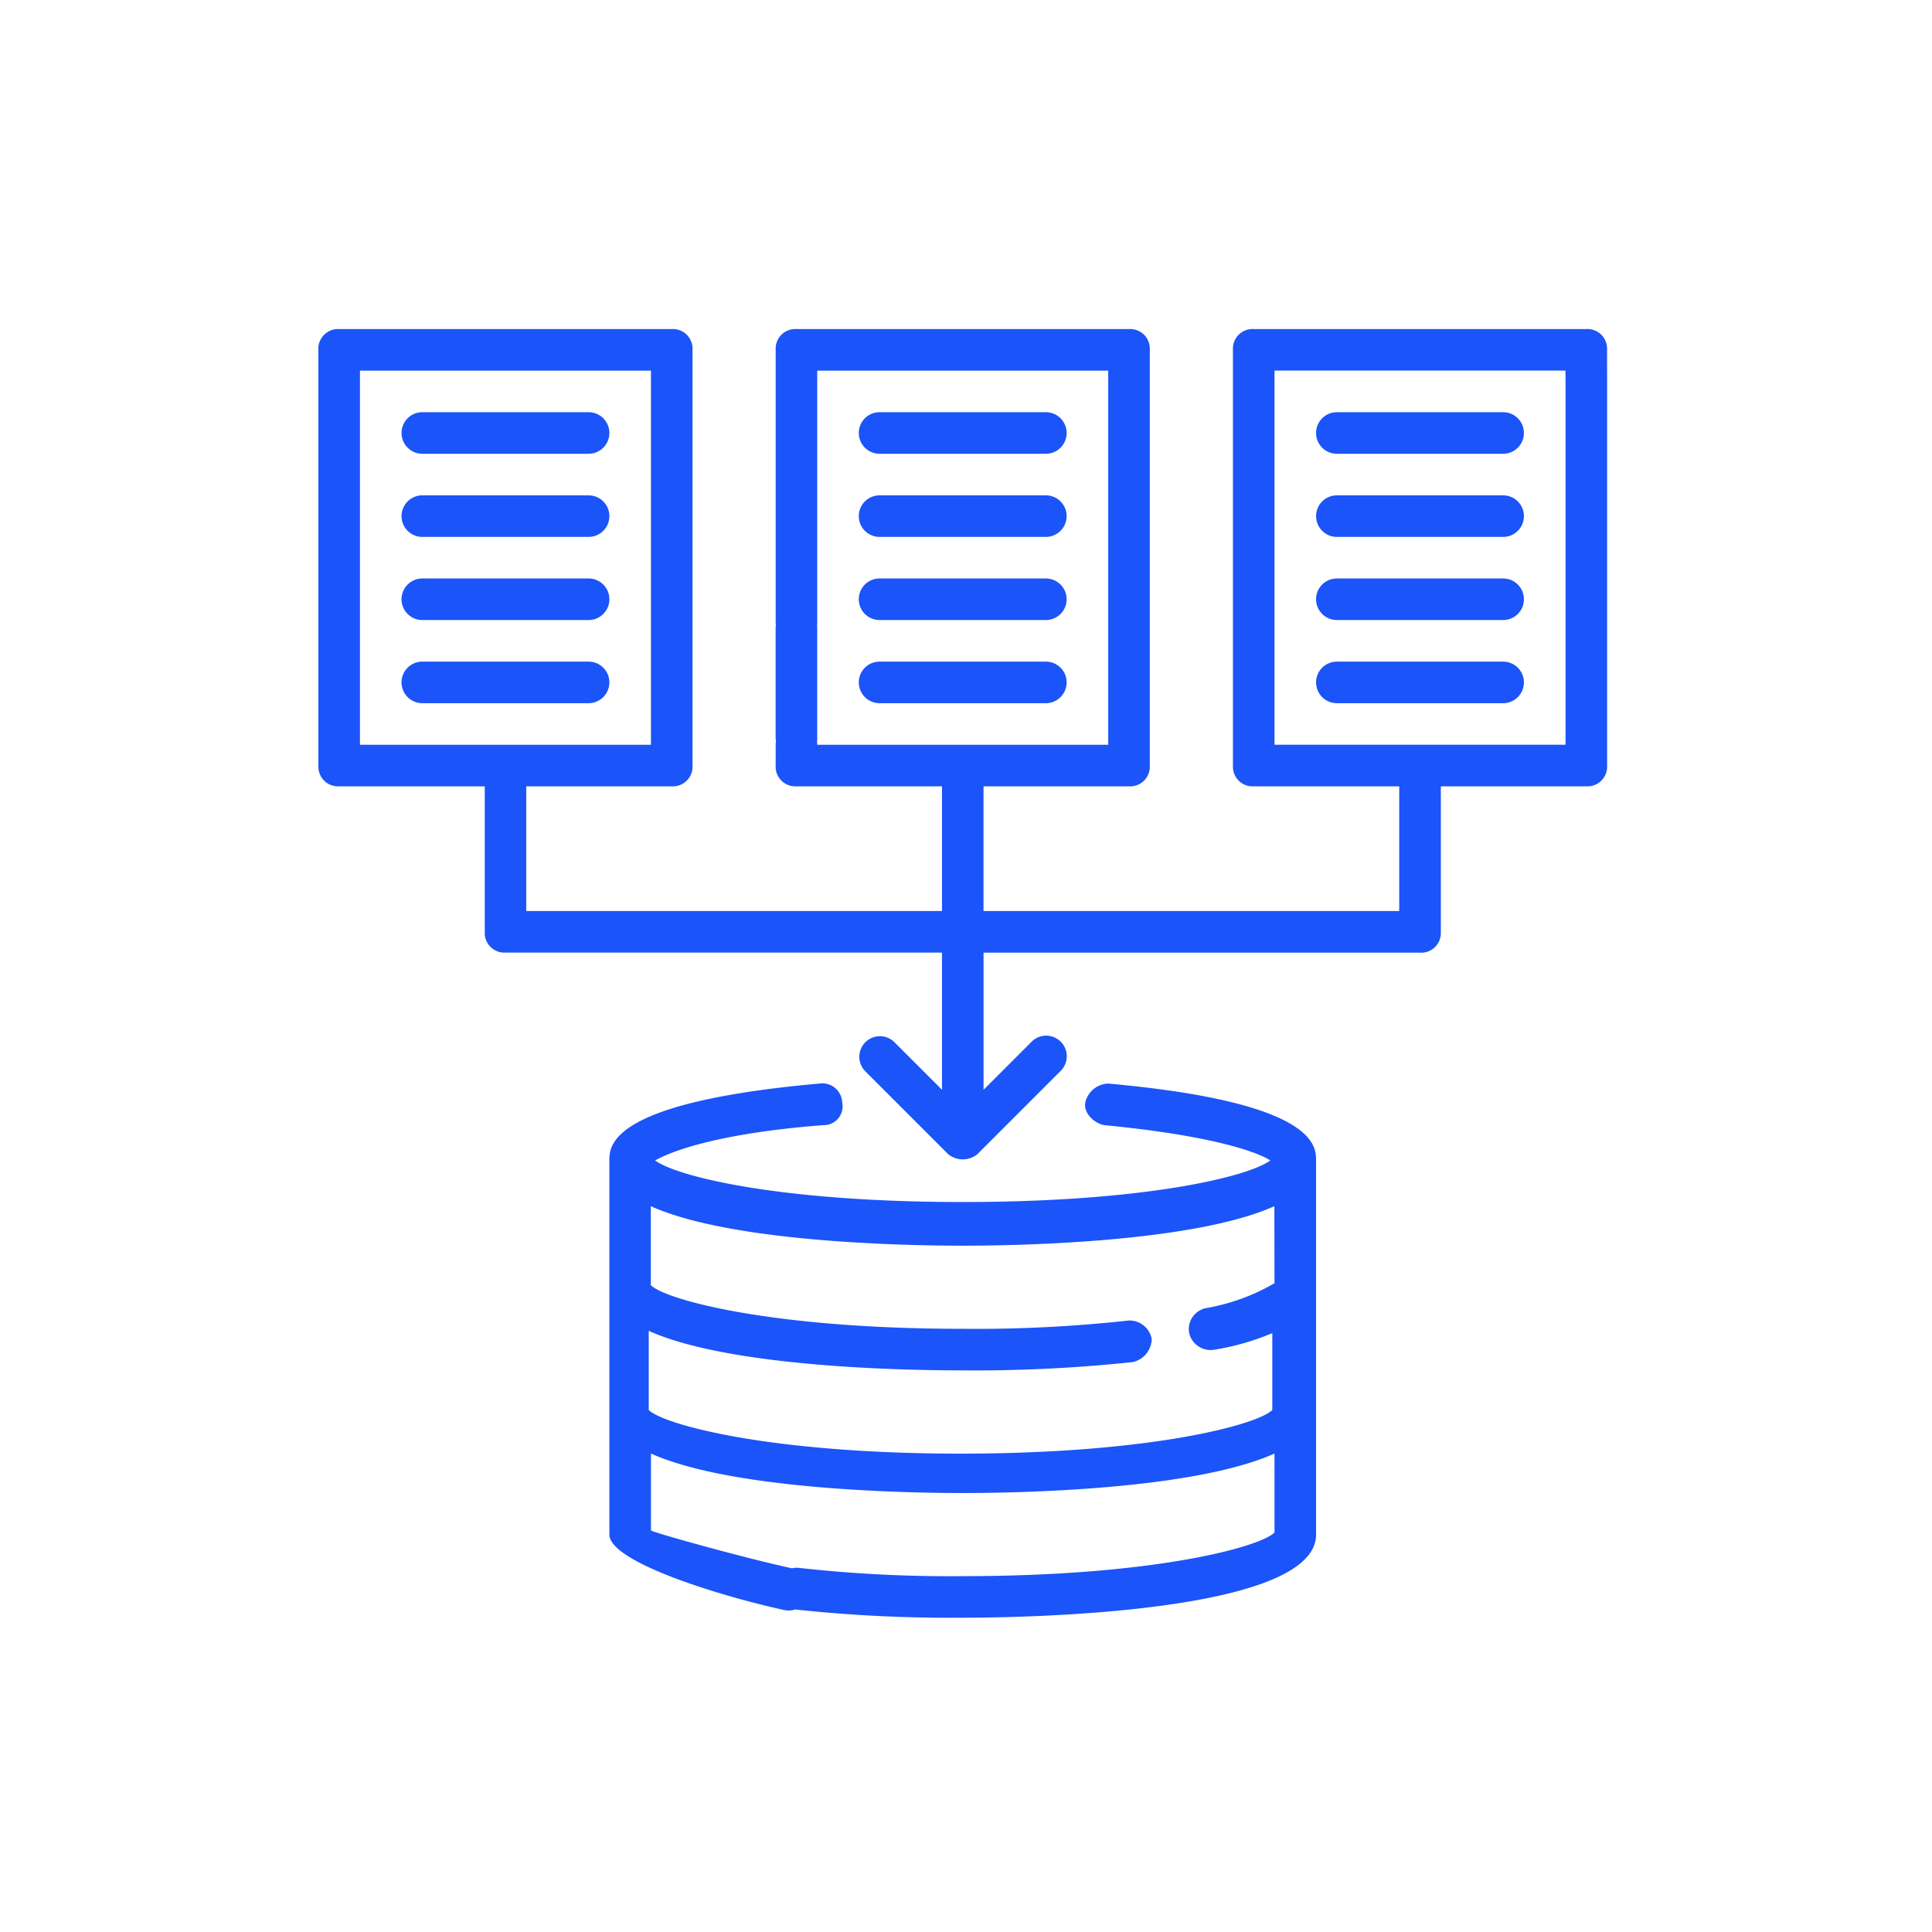 <?xml version="1.0" encoding="UTF-8"?> <svg xmlns="http://www.w3.org/2000/svg" xmlns:xlink="http://www.w3.org/1999/xlink" width="90" height="90" viewBox="0 0 90 90"><defs><clipPath id="clip-path"><circle id="Ellipse_7" data-name="Ellipse 7" cx="45" cy="45" r="45" transform="translate(-0.256 -0.734)" fill="#fff"></circle></clipPath></defs><g id="Mask_Group_1" data-name="Mask Group 1" transform="translate(0.256 0.734)" clip-path="url(#clip-path)"><g id="Group_169" data-name="Group 169" transform="translate(14.576 14.595)"><path id="Path_14" data-name="Path 14" d="M224.488,326.28a1.134,1.134,0,0,0-1.065.871c-.1.484.387.968.871,1.065,5.035.484,7.165,1.259,7.746,1.646-1.065.775-5.906,1.936-14.33,1.936s-13.265-1.162-14.33-1.936c.678-.387,2.808-1.259,7.843-1.646a.875.875,0,0,0,.871-1.065.924.924,0,0,0-1.065-.871c-9.779.871-9.779,2.9-9.779,3.582v17.428c0,1.259,5.044,2.836,8.143,3.514a.967.967,0,0,0,1.162-.775.98.98,0,0,0-.775-1.162c-2.227-.484-6.5-1.674-6.593-1.771v-3.582c3.873,1.743,12.394,1.84,14.524,1.84s10.651-.1,14.524-1.84v3.679c-.678.678-5.616,2.033-14.524,2.033a63.121,63.121,0,0,1-7.649-.387.973.973,0,0,0-.194,1.936,67.521,67.521,0,0,0,7.843.387c2.711,0,16.46-.194,16.46-3.873V329.862C234.17,329.185,234.17,327.151,224.488,326.28Zm7.746,9.3a9.561,9.561,0,0,1-3.2,1.162,1,1,0,0,0-.775,1.162,1.027,1.027,0,0,0,1.162.775,11.6,11.6,0,0,0,2.711-.775v3.582c-.678.678-5.616,2.033-14.524,2.033s-13.845-1.356-14.524-2.033V337.8c3.873,1.743,12.393,1.84,14.524,1.84a69.856,69.856,0,0,0,8.036-.387,1.134,1.134,0,0,0,.871-1.065,1.053,1.053,0,0,0-1.065-.871,64.774,64.774,0,0,1-7.746.387c-8.908,0-13.845-1.356-14.524-2.033v-3.679c3.873,1.743,12.394,1.84,14.524,1.84s10.651-.1,14.524-1.84Z" transform="translate(-187.695 -291.132)" fill="#1b54f8"></path><path id="Path_15" data-name="Path 15" d="M114.718,45.686h7.746a.968.968,0,1,0,0-1.936h-7.746a.968.968,0,0,0,0,1.936Z" transform="translate(-109.877 -39.877)" fill="#1b54f8"></path><path id="Path_16" data-name="Path 16" d="M114.718,80.686h7.746a.968.968,0,1,0,0-1.936h-7.746a.968.968,0,0,0,0,1.936Z" transform="translate(-109.877 -71.004)" fill="#1b54f8"></path><path id="Path_17" data-name="Path 17" d="M114.718,115.686h7.746a.968.968,0,1,0,0-1.936h-7.746a.968.968,0,1,0,0,1.936Z" transform="translate(-109.877 -102.131)" fill="#1b54f8"></path><path id="Path_18" data-name="Path 18" d="M114.718,150.686h7.746a.968.968,0,1,0,0-1.936h-7.746a.968.968,0,1,0,0,1.936Z" transform="translate(-109.877 -133.258)" fill="#1b54f8"></path><path id="Path_19" data-name="Path 19" d="M272.218,133.011a.915.915,0,0,0,.968-.968v-5.069a.968.968,0,0,0-1.937,0v5.069A.97.97,0,0,0,272.218,133.011Z" transform="translate(-249.949 -113.03)" fill="#1b54f8"></path><path id="Path_20" data-name="Path 20" d="M307.218,45.686h7.746a.968.968,0,1,0,0-1.936h-7.746a.968.968,0,0,0,0,1.936Z" transform="translate(-281.076 -39.877)" fill="#1b54f8"></path><path id="Path_21" data-name="Path 21" d="M307.218,80.686h7.746a.968.968,0,1,0,0-1.936h-7.746a.968.968,0,0,0,0,1.936Z" transform="translate(-281.076 -71.004)" fill="#1b54f8"></path><path id="Path_22" data-name="Path 22" d="M307.218,115.686h7.746a.968.968,0,1,0,0-1.936h-7.746a.968.968,0,0,0,0,1.936Z" transform="translate(-281.076 -102.131)" fill="#1b54f8"></path><path id="Path_23" data-name="Path 23" d="M307.218,150.686h7.746a.968.968,0,1,0,0-1.936h-7.746a.968.968,0,0,0,0,1.936Z" transform="translate(-281.076 -133.258)" fill="#1b54f8"></path><path id="Path_24" data-name="Path 24" d="M137.813,11.655a.915.915,0,0,0,.968-.968V9.718a.915.915,0,0,0-.968-.968H122.321a.915.915,0,0,0-.968.968V29.083a.915.915,0,0,0,.968.968H129.1v5.809H109.734V30.051h6.778a.915.915,0,0,0,.968-.968V9.718a.915.915,0,0,0-.968-.968H101.02a.915.915,0,0,0-.968.968V22.4a.968.968,0,0,0,1.936,0V10.686h13.555V28.115H101.988a.968.968,0,0,0-1.936,0v.968a.915.915,0,0,0,.968.968H107.8v5.809H88.432V30.051H95.21a.915.915,0,0,0,.968-.968V9.718a.915.915,0,0,0-.968-.968H79.718a.915.915,0,0,0-.968.968v5.713a.968.968,0,1,0,1.936,0V10.686H94.242V28.115H80.686V15.051a.968.968,0,0,0-1.936,0V29.083a.915.915,0,0,0,.968.968H86.5v6.778a.915.915,0,0,0,.968.968H107.8v6.39l-2.227-2.227a.959.959,0,0,0-1.356,1.356l3.873,3.873a1.077,1.077,0,0,0,1.356,0l3.873-3.873a.959.959,0,1,0-1.356-1.356l-2.227,2.227V37.8h20.333a.915.915,0,0,0,.968-.968V30.051h6.778a.915.915,0,0,0,.968-.968v-18.4a.968.968,0,1,0-1.936,0V28.114H123.289V10.685h13.555a.915.915,0,0,0,.968.968Z" transform="translate(-78.75 -8.75)" fill="#1b54f8"></path><path id="Path_25" data-name="Path 25" d="M507.464,43.75h-7.746a.968.968,0,0,0,0,1.936h7.746a.968.968,0,1,0,0-1.936Z" transform="translate(-452.274 -39.877)" fill="#1b54f8"></path><path id="Path_26" data-name="Path 26" d="M507.464,78.75h-7.746a.968.968,0,0,0,0,1.936h7.746a.968.968,0,1,0,0-1.936Z" transform="translate(-452.274 -71.004)" fill="#1b54f8"></path><path id="Path_27" data-name="Path 27" d="M507.464,113.75h-7.746a.968.968,0,0,0,0,1.936h7.746a.968.968,0,1,0,0-1.936Z" transform="translate(-452.274 -102.131)" fill="#1b54f8"></path><path id="Path_28" data-name="Path 28" d="M507.464,148.75h-7.746a.968.968,0,0,0,0,1.936h7.746a.968.968,0,1,0,0-1.936Z" transform="translate(-452.274 -133.258)" fill="#1b54f8"></path></g></g></svg> 